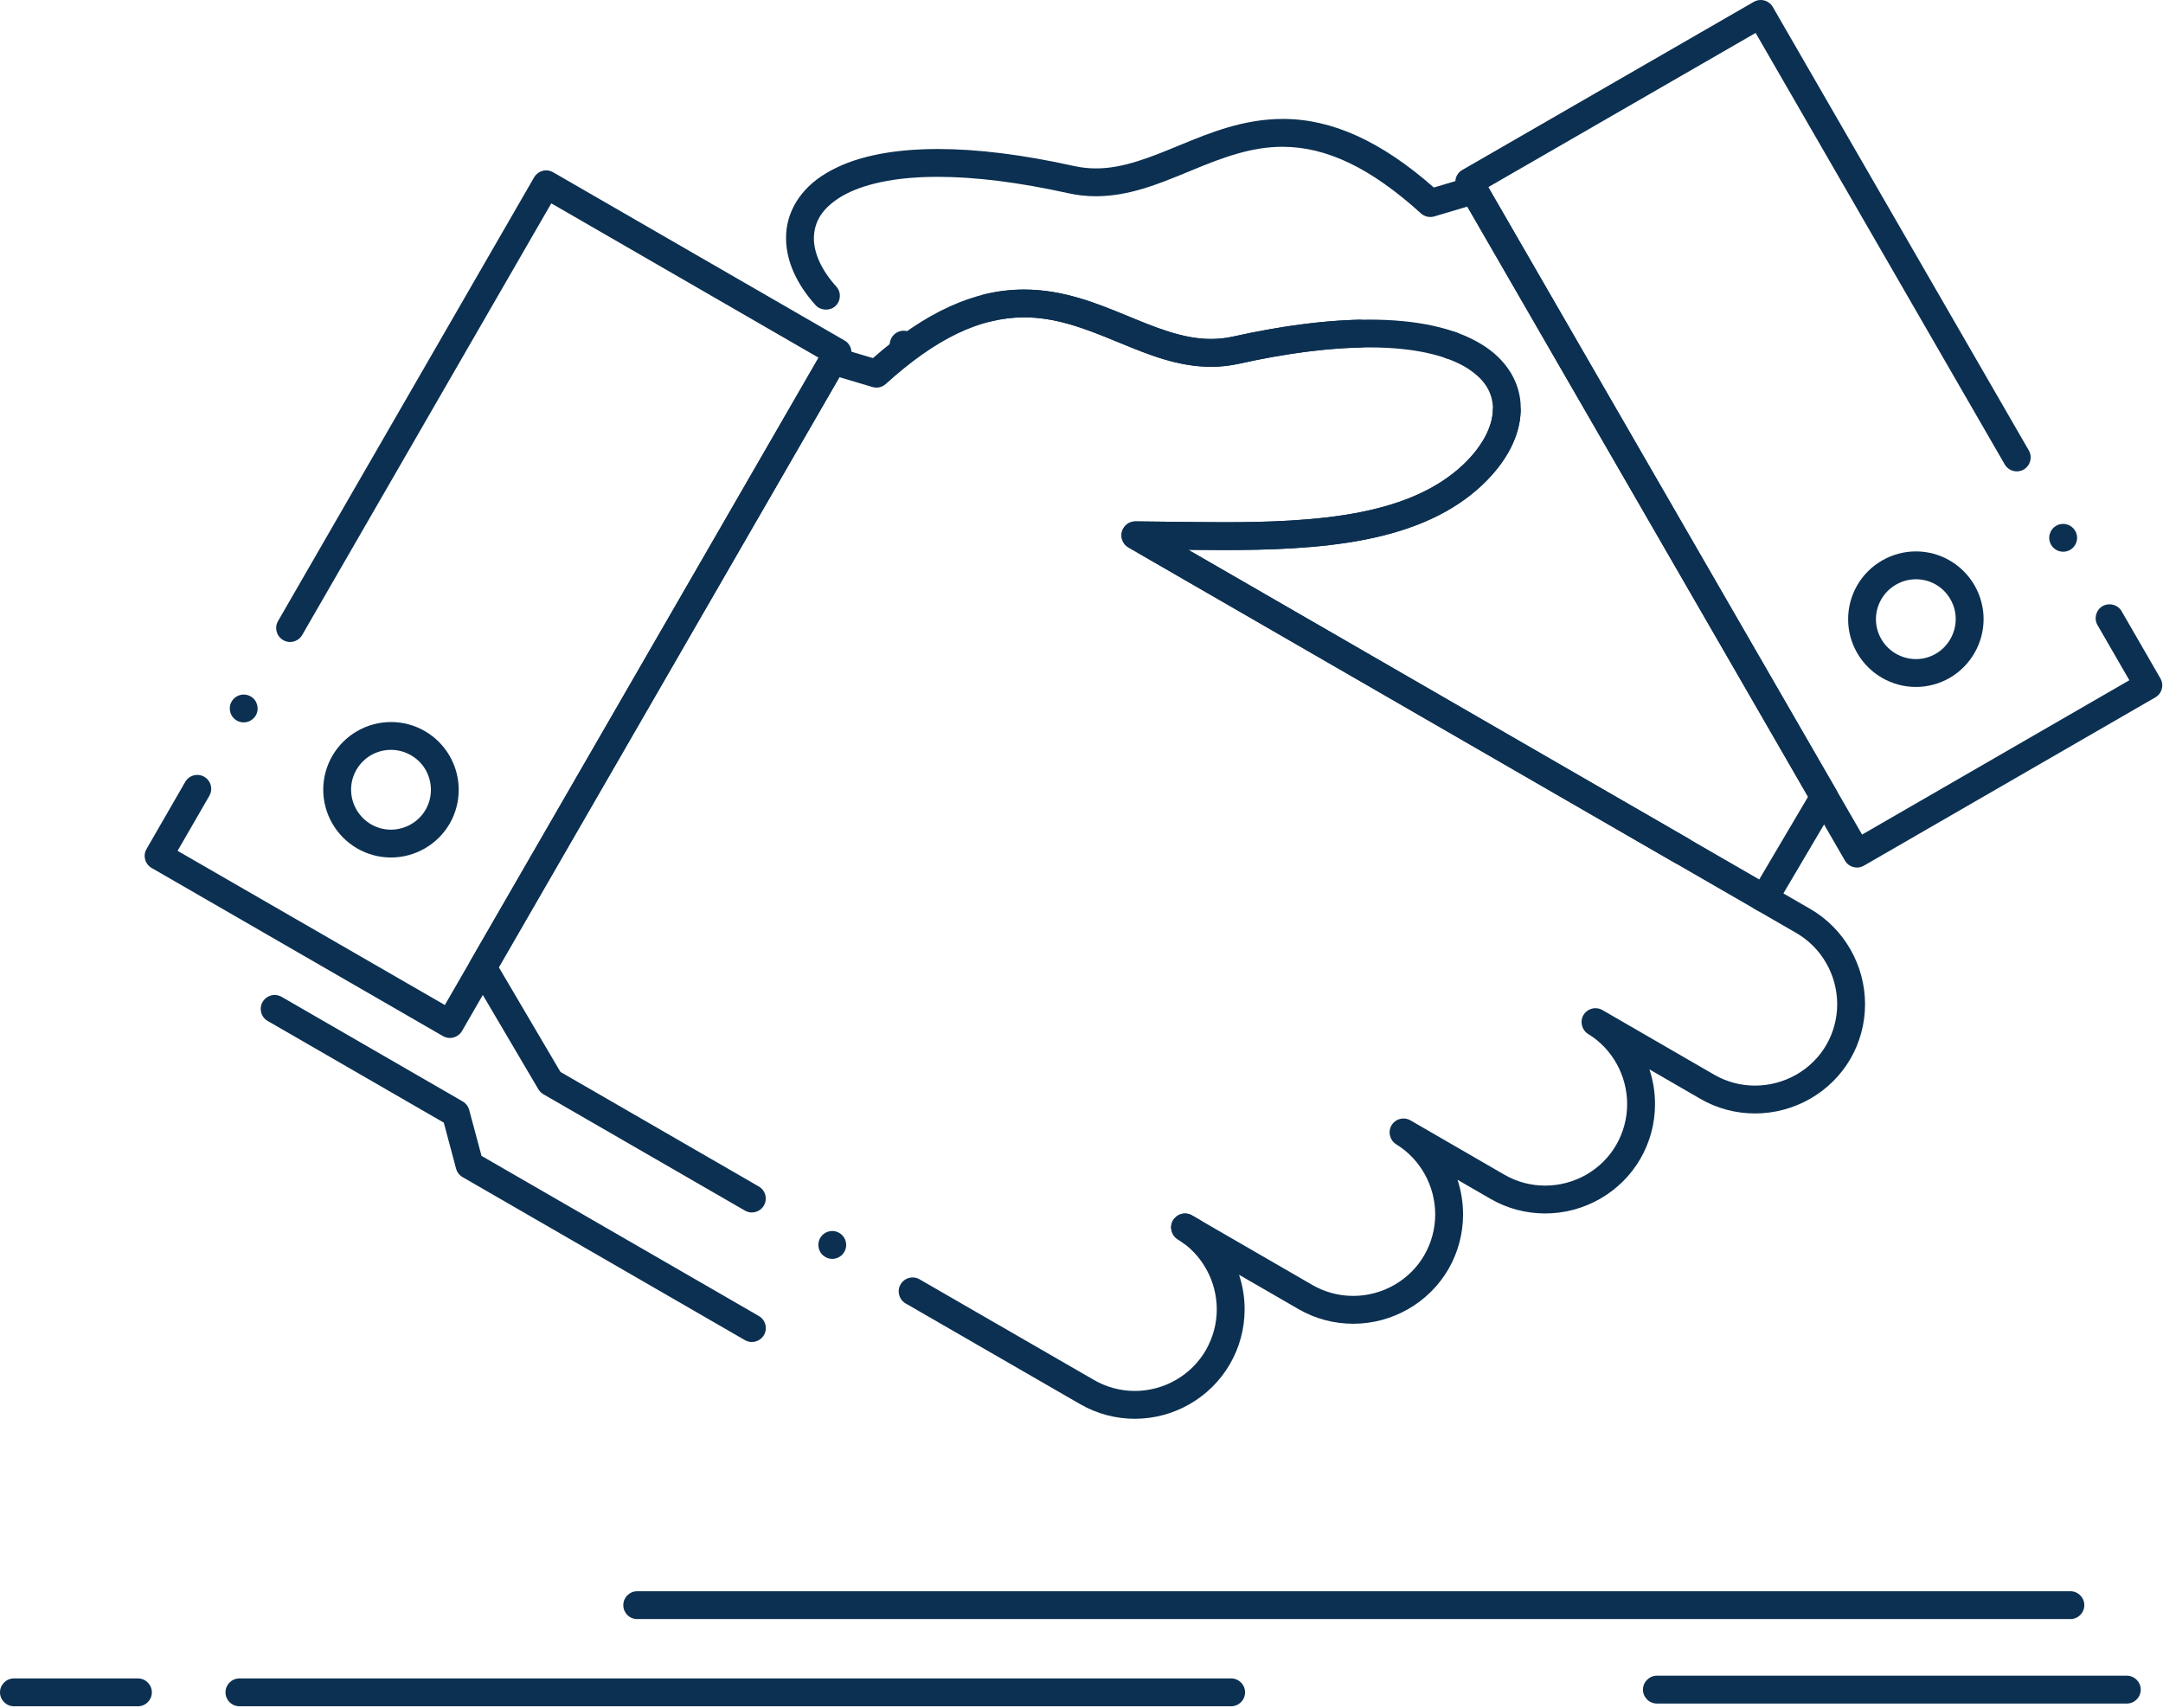 <svg xmlns="http://www.w3.org/2000/svg" width="480" height="379" viewBox="0 0 480 379" fill="none"> <path d="M264.527 276.516C263.869 276.516 263.251 276.31 262.714 275.931C262.21 275.56 261.765 275.24 261.386 275.015C259.945 274.151 259.459 272.257 260.316 270.805C260.872 269.867 261.89 269.282 262.982 269.282C263.519 269.282 264.052 269.426 264.527 269.705L264.567 269.727H264.578L264.589 269.738L266.266 270.705C267.336 271.323 267.936 272.529 267.781 273.765C267.627 274.99 266.763 276.008 265.568 276.35L265.373 276.402C265.093 276.475 264.814 276.516 264.527 276.516L264.527 276.516ZM391.507 202.44C390.963 202.44 390.415 202.297 389.94 202.006C389.867 201.966 389.797 201.926 389.723 201.874C389.631 201.834 389.547 201.782 389.466 201.738C387.991 200.885 387.487 198.998 388.344 197.516C388.675 196.95 389.157 196.509 389.756 196.24L401.227 176.808L388.161 154.144L325.618 45.842L318.285 48.027C317.255 48.336 316.123 48.067 315.332 47.357C304.222 37.295 294.47 32.603 284.647 32.57H284.607C277.667 32.57 271.346 34.95 264.395 37.822C264.005 37.987 263.623 38.142 263.233 38.307C256.981 40.87 250.516 43.529 243.206 43.547C241.117 43.547 239.047 43.319 237.028 42.867C226.153 40.458 216.423 39.241 208.116 39.241H208.053C196.314 39.241 189.85 41.69 186.492 43.742C182.528 46.214 180.664 49.108 180.612 52.855C180.601 56.224 182.363 60.033 185.577 63.575C186.72 64.833 186.628 66.797 185.36 67.94C184.146 69.043 182.094 68.941 180.995 67.723C176.721 62.987 174.445 57.838 174.434 52.855C174.394 47.089 177.615 41.849 183.278 38.469C189.188 34.888 197.539 33.075 208.116 33.063C216.89 33.063 227.062 34.328 238.367 36.844C239.963 37.193 241.548 37.37 243.206 37.37H243.269C249.366 37.37 255.523 34.818 262.039 32.118C268.567 29.441 275.951 26.404 284.652 26.393H284.726C295.618 26.393 306.566 31.376 318.191 41.61L326.193 39.231C327.543 38.83 329.054 39.437 329.756 40.643L407.498 175.286C408.053 176.242 408.042 177.437 407.476 178.397L394.182 200.918V200.929C393.619 201.863 392.597 202.44 391.508 202.44L391.507 202.44ZM373.178 191.864C372.641 191.864 372.108 191.721 371.634 191.442L256.111 124.77L250.407 121.464C249.201 120.754 248.616 119.323 248.977 117.985C249.348 116.635 250.573 115.697 251.963 115.697H251.974C254.805 115.719 257.711 115.749 260.52 115.789C264.165 115.83 267.945 115.881 271.63 115.881H271.733C280.559 115.881 291.948 115.624 301.811 113.667C311.758 111.7 319.212 108.272 324.629 103.186C328.891 99.193 331.322 94.64 331.3 90.716C331.248 86.969 329.384 84.064 325.42 81.592C322.073 79.544 315.608 77.091 303.866 77.091H303.796C295.496 77.091 285.776 78.305 274.902 80.717C272.884 81.17 270.824 81.387 268.765 81.387H268.735C261.414 81.376 254.938 78.721 248.686 76.157C248.296 75.992 247.902 75.837 247.524 75.672C240.562 72.8 234.241 70.42 227.29 70.42H227.261C224.709 70.42 222.227 70.729 219.682 71.369C218.056 71.781 216.346 70.751 215.945 69.126C215.872 68.868 215.842 68.611 215.854 68.354C215.854 66.942 216.821 65.717 218.192 65.379C221.179 64.628 224.238 64.257 227.265 64.257C235.955 64.257 243.357 67.295 249.878 69.961C256.394 72.667 262.554 75.212 268.658 75.212H268.739C270.398 75.212 271.972 75.047 273.579 74.697C284.876 72.186 295.048 70.917 303.801 70.917C314.377 70.928 322.735 72.741 328.646 76.323C334.309 79.699 337.53 84.95 337.479 90.716C337.457 96.523 334.471 102.392 328.859 107.684C322.556 113.582 314.113 117.528 303.014 119.72C292.677 121.768 281.35 122.048 271.631 122.059C268.81 122.059 266.048 122.029 263.691 121.996L374.732 186.094C376.203 186.94 376.711 188.834 375.854 190.316C375.306 191.268 374.276 191.864 373.177 191.864L373.178 191.864ZM200.539 79.561C200.201 79.561 199.859 79.51 199.531 79.396C198.748 79.127 198.119 78.572 197.759 77.829C197.398 77.086 197.347 76.244 197.615 75.472C198.049 74.225 199.222 73.383 200.539 73.383C200.877 73.383 201.219 73.446 201.539 73.56C203.157 74.115 204.011 75.876 203.455 77.484C203.029 78.727 201.856 79.561 200.539 79.561L200.539 79.561Z" fill="#0C3051"/> <path d="M412.088 192.512C411.819 192.512 411.551 192.472 411.286 192.398C410.491 192.192 409.822 191.677 409.41 190.956L323.368 41.938C322.968 41.239 322.854 40.382 323.06 39.592C323.265 38.808 323.791 38.128 324.501 37.716L389.188 0.412C389.662 0.143 390.188 0 390.732 0C391.835 0 392.854 0.588 393.409 1.544L450.229 99.962C451.071 101.432 450.568 103.33 449.097 104.183C448.622 104.452 448.096 104.595 447.552 104.595C446.449 104.595 445.419 103.999 444.875 103.051L389.599 7.307L330.27 41.523L413.222 185.194L472.532 150.946L465.468 138.715C464.615 137.244 465.129 135.346 466.6 134.493C467.836 133.783 469.506 134.052 470.451 135.111C470.451 135.111 470.451 135.122 470.462 135.122C470.491 135.162 470.535 135.214 470.576 135.265C470.638 135.339 470.701 135.431 470.752 135.512L470.815 135.626L479.424 150.534C479.835 151.244 479.949 152.079 479.733 152.873C479.527 153.675 479.012 154.337 478.302 154.748L413.637 192.086C413.155 192.365 412.63 192.508 412.085 192.508L412.088 192.512ZM457.846 122.431C456.742 122.431 455.713 121.835 455.168 120.887C454.315 119.405 454.83 117.518 456.301 116.665C456.764 116.396 457.301 116.253 457.846 116.253C458.938 116.253 459.967 116.841 460.512 117.797C460.935 118.507 461.038 119.342 460.832 120.136C460.615 120.938 460.1 121.607 459.39 122.019C458.916 122.288 458.382 122.431 457.846 122.431H457.846Z" fill="#0C3051"/> <path d="M425.182 152.435L425.16 152.384V152.435C419.806 152.435 414.823 149.552 412.146 144.918C410.818 142.631 410.116 140.038 410.127 137.402C410.116 132.047 412.999 127.053 417.644 124.387C419.931 123.06 422.535 122.357 425.172 122.357H425.183C430.537 122.357 435.509 125.252 438.179 129.896C439.488 132.173 440.187 134.758 440.187 137.372C440.187 142.727 437.315 147.721 432.681 150.42C430.383 151.736 427.787 152.435 425.183 152.435L425.182 152.435ZM417.5 141.829C419.067 144.558 422.009 146.246 425.171 146.257C426.727 146.257 428.209 145.856 429.577 145.072C432.305 143.488 433.993 140.531 434.005 137.372C434.005 135.816 433.604 134.334 432.82 132.974C431.235 130.205 428.371 128.546 425.171 128.535C423.597 128.546 422.104 128.947 420.733 129.741C418.004 131.308 416.305 134.242 416.294 137.401C416.305 138.968 416.706 140.461 417.489 141.818C417.5 141.818 417.5 141.818 417.5 141.829V141.829Z" fill="#0C3051"/> <path d="M251.828 314.832H251.817C247.584 314.832 243.403 313.711 239.729 311.6L200.972 289.233C199.501 288.38 198.994 286.482 199.85 285.011C200.395 284.055 201.424 283.467 202.528 283.467C203.065 283.467 203.598 283.599 204.061 283.879L242.818 306.245C245.547 307.819 248.669 308.654 251.817 308.654C258.333 308.654 264.379 305.175 267.601 299.582C269.175 296.842 270.02 293.713 270.02 290.55C270.02 284.217 266.703 278.267 261.36 275.001C259.93 274.126 259.455 272.232 260.319 270.791C260.875 269.853 261.893 269.275 262.974 269.275C263.519 269.275 264.045 269.419 264.519 269.687L291.269 285.155C293.997 286.729 297.116 287.564 300.278 287.564C306.817 287.564 312.863 284.092 316.084 278.502C317.658 275.763 318.493 272.644 318.493 269.482C318.493 263.149 315.176 257.188 309.843 253.923C308.413 253.036 307.939 251.154 308.803 249.701C309.358 248.774 310.377 248.197 311.458 248.197C312.002 248.197 312.528 248.34 313.002 248.609L333.864 260.678C336.604 262.263 339.711 263.087 342.885 263.087C349.413 263.087 355.469 259.619 358.679 254.025C360.253 251.286 361.088 248.167 361.088 245.005C361.088 238.672 357.782 232.7 352.439 229.446C351.008 228.559 350.545 226.676 351.398 225.224C351.953 224.297 352.972 223.72 354.064 223.72C354.601 223.72 355.134 223.863 355.598 224.132L380.476 238.518C383.182 240.073 386.283 240.897 389.434 240.897C395.995 240.897 402.07 237.436 405.292 231.858C406.866 229.118 407.7 226.01 407.7 222.848C407.7 216.331 404.221 210.275 398.639 207.042L256.643 125.08C256.643 125.08 256.632 125.08 256.632 125.069L256.095 124.771L250.392 121.465C249.186 120.755 248.601 119.324 248.972 117.986C249.333 116.636 250.557 115.698 251.947 115.698H251.958C254.819 115.72 257.754 115.75 260.597 115.79C264.212 115.831 267.959 115.882 271.614 115.882H271.717C280.543 115.882 291.939 115.625 301.795 113.668C311.742 111.701 319.196 108.274 324.613 103.187C328.721 99.326 331.152 94.921 331.277 91.1C331.347 89.389 332.77 88.051 334.48 88.124C336.168 88.187 337.477 89.566 337.455 91.254V91.327C337.22 96.95 334.241 102.603 328.846 107.7C322.543 113.598 314.092 117.533 303.001 119.725C292.653 121.773 281.327 122.053 271.618 122.053C268.797 122.053 266.028 122.03 263.678 122.001L300.357 143.172L401.73 201.699C409.225 206.045 413.88 214.147 413.88 222.848C413.88 227.092 412.769 231.273 410.637 234.957C406.301 242.434 398.178 247.078 389.447 247.078C385.203 247.078 381.033 245.968 377.388 243.864L366.033 237.296C366.856 239.801 367.279 242.393 367.268 245.008C367.279 249.252 366.158 253.44 364.036 257.117C359.711 264.612 351.606 269.268 342.898 269.268H342.868C338.636 269.268 334.443 268.157 330.78 266.035L323.44 261.791C324.264 264.285 324.676 266.866 324.676 269.485C324.676 273.728 323.565 277.917 321.443 281.594C317.108 289.089 309.006 293.744 300.294 293.744C296.043 293.744 291.862 292.634 288.185 290.512L274.964 282.87C275.788 285.352 276.2 287.937 276.2 290.552C276.2 294.796 275.078 298.996 272.945 302.673C268.62 310.168 260.53 314.831 251.825 314.831L251.828 314.832ZM184.685 279.349C184.148 279.349 183.615 279.205 183.152 278.926C181.67 278.08 181.166 276.186 182.019 274.704C182.563 273.755 183.593 273.16 184.696 273.16C185.233 273.16 185.766 273.303 186.23 273.583C186.951 273.994 187.465 274.664 187.671 275.458C187.888 276.252 187.774 277.084 187.362 277.797C186.814 278.753 185.785 279.349 184.685 279.349V279.349ZM166.85 269.051C166.313 269.051 165.78 268.908 165.305 268.629L120.587 242.813C120.124 242.533 119.742 242.165 119.466 241.702L104.461 216.228C103.895 215.261 103.895 214.077 104.45 213.109L182.17 78.485C182.869 77.279 184.373 76.683 185.711 77.084L193.721 79.463C205.346 69.229 216.293 64.246 227.174 64.246H227.255C235.934 64.257 243.341 67.295 249.868 69.972C256.385 72.671 262.533 75.223 268.649 75.223H268.719C270.366 75.223 271.951 75.047 273.569 74.697C283.94 72.392 293.38 71.134 301.629 70.939C303.298 70.888 304.747 72.267 304.791 73.954C304.821 75.665 303.475 77.073 301.776 77.117C293.921 77.301 284.878 78.518 274.901 80.732C272.871 81.173 270.793 81.401 268.723 81.401C261.39 81.379 254.925 78.724 248.666 76.15C248.283 75.996 247.904 75.841 247.511 75.687C240.56 72.803 234.239 70.424 227.289 70.424H227.26C217.437 70.454 207.684 75.15 196.564 85.211C195.781 85.932 194.637 86.189 193.608 85.88L186.275 83.696L110.696 214.639L124.368 237.859L168.388 263.281C169.344 263.825 169.943 264.855 169.932 265.958C169.932 266.495 169.789 267.028 169.52 267.503C168.983 268.448 167.954 269.044 166.85 269.044L166.85 269.051ZM322.025 79.711C321.676 79.711 321.323 79.649 320.996 79.535H320.985C320.212 79.255 319.584 78.689 319.234 77.95C318.874 77.207 318.833 76.365 319.109 75.593C319.543 74.357 320.716 73.533 322.011 73.533C322.371 73.533 322.713 73.596 323.051 73.71C323.051 73.71 323.062 73.71 323.062 73.721C323.835 73.989 324.453 74.555 324.802 75.295C325.162 76.038 325.203 76.869 324.927 77.652C324.497 78.877 323.324 79.711 322.025 79.711V79.711Z" fill="#0C3051"/> <path d="M99.862 230.329C99.318 230.329 98.781 230.186 98.306 229.917L33.653 192.602C32.932 192.19 32.428 191.532 32.211 190.726C31.994 189.932 32.108 189.101 32.52 188.388L41.107 173.498C41.662 172.542 42.681 171.953 43.784 171.953C44.329 171.953 44.865 172.097 45.329 172.365C46.285 172.921 46.873 173.939 46.873 175.054C46.873 175.59 46.73 176.113 46.462 176.587L39.408 188.8L98.718 223.016L181.649 79.372L122.339 45.124L67.055 140.914C66.5 141.863 65.481 142.459 64.378 142.459C63.834 142.459 63.297 142.316 62.833 142.036C61.362 141.19 60.847 139.296 61.701 137.814L118.528 39.35C118.94 38.652 119.62 38.126 120.411 37.909C121.183 37.703 122.048 37.817 122.75 38.229L187.415 75.555C188.125 75.966 188.639 76.636 188.856 77.437C189.062 78.232 188.959 79.063 188.547 79.776L102.528 228.776C102.127 229.475 101.436 230.001 100.653 230.218C100.399 230.288 100.13 230.328 99.862 230.328L99.862 230.329ZM54.085 160.299C53.541 160.299 53.015 160.156 52.541 159.887C51.831 159.475 51.316 158.806 51.099 158.012C50.893 157.21 50.996 156.375 51.408 155.666C51.963 154.709 52.982 154.121 54.085 154.121C54.629 154.121 55.155 154.265 55.63 154.533C57.101 155.379 57.608 157.273 56.762 158.755C56.203 159.703 55.185 160.299 54.085 160.299H54.085Z" fill="#0C3051"/> <path d="M86.768 190.28H86.757C84.131 190.28 81.546 189.581 79.262 188.272C74.618 185.573 71.723 180.579 71.734 175.225C71.734 172.599 72.426 170.014 73.742 167.737C76.419 163.104 81.413 160.221 86.745 160.221H86.786C89.4 160.221 92.008 160.912 94.291 162.24C98.925 164.917 101.797 169.9 101.797 175.265C101.797 177.88 101.106 180.476 99.8 182.76C99.789 182.76 99.789 182.76 99.789 182.771C97.105 187.408 92.111 190.28 86.767 190.28L86.768 190.28ZM86.768 166.391C83.565 166.402 80.693 168.061 79.086 170.83C78.313 172.19 77.912 173.661 77.912 175.228C77.912 178.391 79.623 181.333 82.351 182.921C83.712 183.705 85.194 184.105 86.757 184.105C89.908 184.094 92.854 182.417 94.428 179.707L94.439 179.696C95.222 178.328 95.623 176.835 95.623 175.268C95.612 172.054 93.965 169.182 91.206 167.597C89.835 166.803 88.342 166.402 86.768 166.391L86.768 166.391Z" fill="#0C3051"/> <path d="M459.441 359.276H141.407C139.697 359.276 138.318 357.897 138.318 356.187C138.318 354.488 139.697 353.098 141.407 353.098H459.45C461.149 353.098 462.539 354.488 462.539 356.187C462.536 357.897 461.145 359.276 459.446 359.276H459.441Z" fill="#0C3051"/> <path d="M273.208 378.623H53.13C51.42 378.623 50.041 377.233 50.041 375.534C50.041 373.835 51.42 372.445 53.13 372.445H273.208C274.918 372.445 276.297 373.835 276.297 375.534C276.297 377.233 274.918 378.623 273.208 378.623Z" fill="#0C3051"/> <path d="M30.611 378.623H3.089C1.39 378.623 0 377.233 0 375.534C0 373.835 1.39 372.445 3.089 372.445H30.611C32.31 372.445 33.7 373.835 33.7 375.534C33.7 377.233 32.31 378.623 30.611 378.623V378.623Z" fill="#0C3051"/> <path d="M471.971 378.02H367.689C365.99 378.02 364.6 376.641 364.6 374.931C364.6 373.232 365.99 371.842 367.689 371.842H471.971C473.67 371.842 475.06 373.232 475.06 374.931C475.06 376.637 473.67 378.02 471.971 378.02Z" fill="#0C3051"/> <path d="M166.844 297.792C166.307 297.792 165.774 297.649 165.311 297.38L102.654 261.205C101.944 260.793 101.429 260.124 101.212 259.333L98.484 249.117L59.407 226.555C57.925 225.709 57.421 223.816 58.274 222.334C58.819 221.385 59.848 220.789 60.952 220.789C61.489 220.789 62.022 220.932 62.496 221.201L102.676 244.409C103.375 244.81 103.901 245.49 104.118 246.285L106.857 256.49L168.403 292.025C168.403 292.025 168.403 292.036 168.414 292.036C169.113 292.448 169.628 293.106 169.834 293.9C170.051 294.702 169.948 295.537 169.536 296.247C168.977 297.195 167.947 297.791 166.844 297.791L166.844 297.792Z" fill="#0C3051"/> </svg>